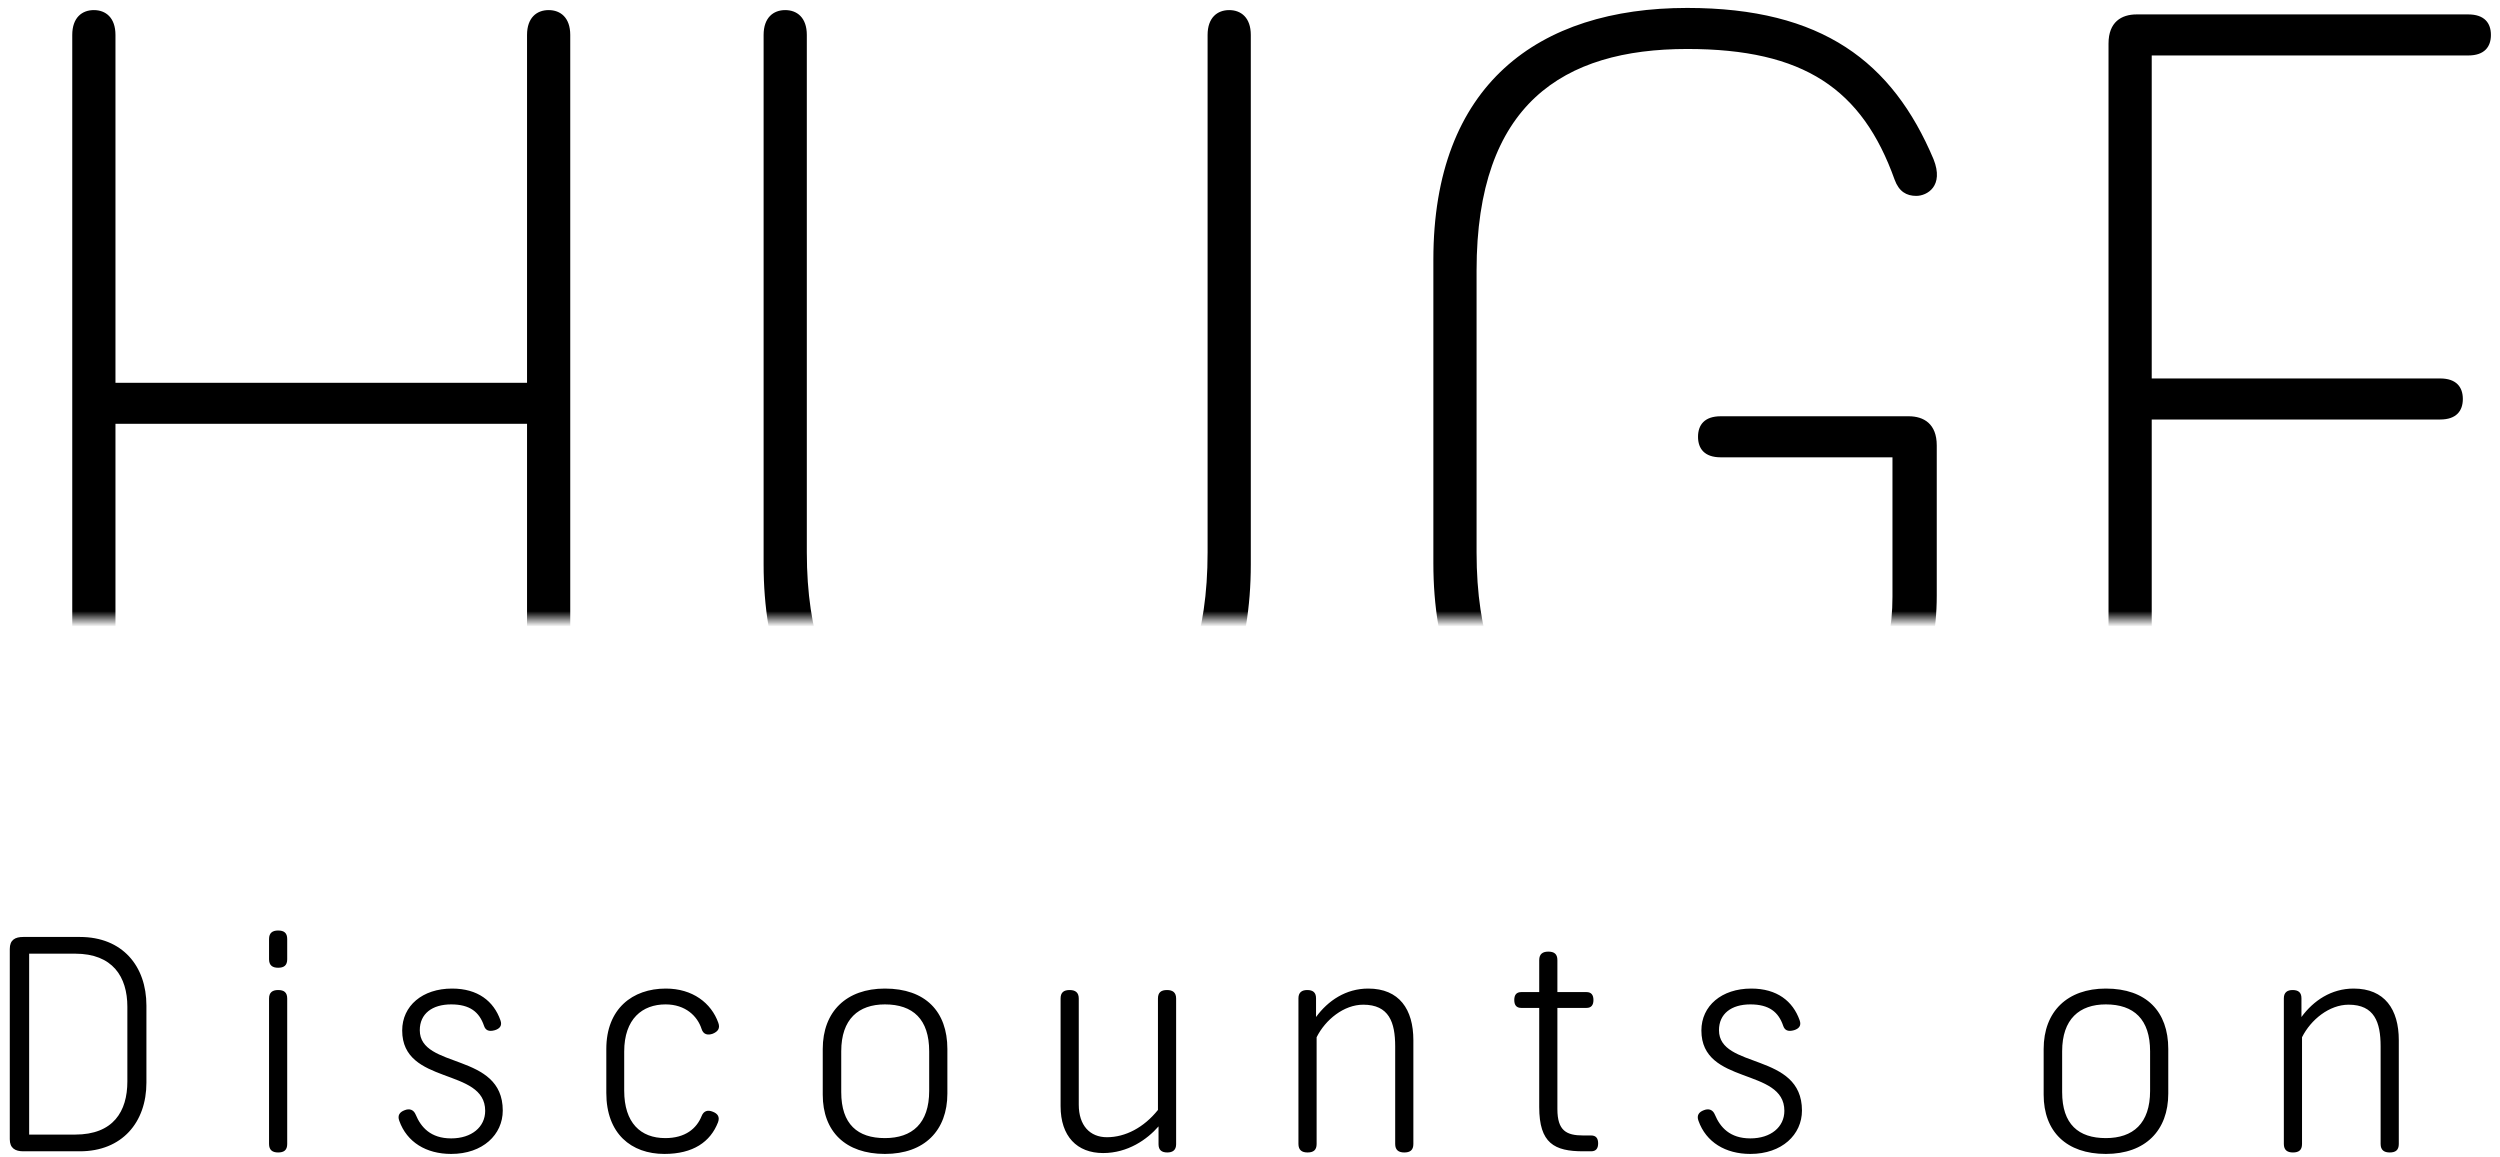 <?xml version="1.0" encoding="UTF-8"?>
<svg width="162px" height="75px" viewBox="0 0 162 75" version="1.1" xmlns="http://www.w3.org/2000/svg" xmlns:xlink="http://www.w3.org/1999/xlink">
    <!-- Generator: Sketch 55 (78076) - https://sketchapp.com -->
    <title>slide2_next</title>
    <desc>Created with Sketch.</desc>
    <defs>
        <rect id="path-1" x="0" y="0" width="162" height="43"></rect>
    </defs>
    <g id="eBucks-Opt-1-Shapes" stroke="none" stroke-width="1" fill="none" fill-rule="evenodd">
        <g id="slide2_next" transform="translate(-0.133, -2.896)">
            <g id="Group-3">
                <mask id="mask-2" fill="white">
                    <use xlink:href="#path-1"></use>
                </mask>
                <g id="Rectangle" transform="translate(81, 21.5) scale(1, -1) translate(-81, -21.5) "></g>
                <path d="M37.085,5.16 L37.085,53.67 C37.085,54.79 36.455,55.28 35.685,55.28 C34.915,55.28 34.285,54.79 34.285,53.67 L34.285,30.36 L7.615,30.36 L7.615,53.67 C7.615,54.79 6.985,55.28 6.215,55.28 C5.445,55.28 4.815,54.79 4.815,53.67 L4.815,5.16 C4.815,4.04 5.445,3.55 6.215,3.55 C6.985,3.55 7.615,4.04 7.615,5.16 L7.615,27.7 L34.285,27.7 L34.285,5.16 C34.285,4.04 34.915,3.55 35.685,3.55 C36.455,3.55 37.085,4.04 37.085,5.16 Z M78.385,38.69 L78.385,5.16 C78.385,4.04 79.015,3.55 79.785,3.55 C80.555,3.55 81.185,4.04 81.185,5.16 L81.185,39.46 C81.185,50.73 74.465,55.7 65.365,55.7 C56.335,55.7 49.615,50.73 49.615,39.46 L49.615,5.16 C49.615,4.04 50.245,3.55 51.015,3.55 C51.785,3.55 52.415,4.04 52.415,5.16 L52.415,38.69 C52.415,49.33 57.945,53.04 65.365,53.04 C72.855,53.04 78.385,49.47 78.385,38.69 Z M125.635,31.76 L125.635,41.49 C125.635,50.59 118.915,55.7 109.465,55.7 C99.805,55.7 93.015,50.73 93.015,39.39 L93.015,19.72 C93.015,8.38 99.805,3.41 109.465,3.41 C118.215,3.41 122.765,6.91 125.425,13.21 C126.125,14.96 125.005,15.59 124.305,15.59 C123.675,15.59 123.185,15.31 122.905,14.54 C120.805,8.66 117.025,6.07 109.465,6.07 C101.415,6.07 95.815,9.64 95.815,20.42 L95.815,38.69 C95.815,49.47 101.415,53.04 109.465,53.04 C117.025,53.04 122.765,49.47 122.765,41.56 L122.765,32.53 L111.635,32.53 C110.585,32.53 110.165,31.97 110.165,31.2 C110.165,30.43 110.585,29.87 111.635,29.87 L123.815,29.87 C124.795,29.87 125.635,30.36 125.635,31.76 Z M139.565,52.34 L160.075,52.34 C161.125,52.34 161.545,52.9 161.545,53.67 C161.545,54.44 161.125,55 160.075,55 L138.585,55 C137.605,55 136.765,54.51 136.765,53.11 L136.765,5.72 C136.765,4.32 137.605,3.83 138.585,3.83 L160.075,3.83 C161.125,3.83 161.545,4.39 161.545,5.16 C161.545,5.93 161.125,6.49 160.075,6.49 L139.565,6.49 L139.565,27.42 L158.255,27.42 C159.305,27.42 159.725,27.98 159.725,28.75 C159.725,29.52 159.305,30.08 158.255,30.08 L139.565,30.08 L139.565,52.34 Z" id="HUGE" fill="#000000" fill-rule="nonzero" mask="url(#mask-2)"></path>
            </g>
            <path d="M5.309,77.5 L1.641,77.5 C1.109,77.5 0.767,77.291 0.767,76.721 L0.767,64.39 C0.767,63.801 1.109,63.611 1.641,63.611 L5.309,63.611 C8.063,63.611 9.621,65.492 9.621,68.057 L9.621,73.054 C9.621,75.619 8.044,77.5 5.309,77.5 Z M8.386,72.978 L8.386,68.133 C8.386,66.195 7.436,64.694 5.005,64.694 L2.022,64.694 L2.022,76.417 L5.005,76.417 C7.474,76.417 8.386,74.916 8.386,72.978 Z M18.744,67.601 L18.744,77.025 C18.744,77.424 18.535,77.576 18.155,77.576 C17.794,77.576 17.567,77.424 17.567,77.025 L17.567,67.601 C17.567,67.202 17.794,67.05 18.155,67.05 C18.535,67.05 18.744,67.202 18.744,67.601 Z M18.744,63.744 L18.744,65.055 C18.744,65.454 18.535,65.606 18.155,65.606 C17.794,65.606 17.567,65.454 17.567,65.055 L17.567,63.744 C17.567,63.345 17.794,63.193 18.155,63.193 C18.535,63.193 18.744,63.345 18.744,63.744 Z M27.07,75.125 C27.412,75.942 28.038,76.664 29.369,76.664 C30.698,76.664 31.573,75.923 31.573,74.878 C31.573,72.047 26.195,73.244 26.195,69.672 C26.195,68.076 27.506,66.955 29.425,66.955 C31.098,66.955 32.123,67.772 32.56,69.007 C32.694,69.368 32.504,69.558 32.2,69.653 C31.8,69.767 31.591,69.653 31.497,69.368 C31.192,68.475 30.584,67.981 29.369,67.981 C28.134,67.981 27.335,68.589 27.335,69.653 C27.335,72.199 32.712,71.059 32.712,74.859 C32.712,76.417 31.421,77.671 29.369,77.671 C27.753,77.671 26.5,76.911 26.006,75.524 C25.872,75.163 26.044,74.954 26.348,74.84 C26.671,74.707 26.936,74.802 27.07,75.125 Z M46.681,69.178 C46.813,69.539 46.642,69.748 46.319,69.881 C45.996,69.995 45.712,69.938 45.597,69.577 C45.331,68.741 44.553,67.981 43.261,67.981 C41.76,67.981 40.581,68.912 40.581,71.04 L40.581,73.567 C40.581,75.657 41.645,76.645 43.242,76.645 C44.553,76.645 45.275,76.018 45.597,75.22 C45.73,74.878 45.996,74.802 46.319,74.935 C46.623,75.049 46.794,75.258 46.661,75.619 C46.167,76.892 45.047,77.671 43.184,77.671 C41.038,77.671 39.422,76.36 39.422,73.719 L39.422,70.869 C39.422,68.266 41.114,66.955 43.279,66.955 C45.008,66.955 46.224,67.886 46.681,69.178 Z M61.523,70.869 L61.523,73.757 C61.523,76.151 60.041,77.671 57.475,77.671 C54.929,77.671 53.447,76.227 53.447,73.833 L53.447,70.869 C53.447,68.437 54.986,66.955 57.475,66.955 C60.097,66.955 61.523,68.437 61.523,70.869 Z M60.344,73.586 L60.344,71.021 C60.344,68.95 59.3,67.981 57.475,67.981 C55.766,67.981 54.645,68.931 54.645,71.021 L54.645,73.662 C54.645,75.752 55.709,76.645 57.475,76.645 C59.242,76.645 60.344,75.695 60.344,73.586 Z M75.206,77.044 L75.206,75.885 C74.465,76.74 73.21,77.614 71.615,77.614 C69.924,77.614 68.859,76.531 68.859,74.574 L68.859,67.601 C68.859,67.202 69.069,67.05 69.448,67.05 C69.809,67.05 70.037,67.202 70.037,67.601 L70.037,74.479 C70.037,75.828 70.76,76.588 71.862,76.588 C73.058,76.588 74.255,75.961 75.168,74.821 L75.168,67.601 C75.168,67.202 75.376,67.05 75.757,67.05 C76.118,67.05 76.346,67.202 76.346,67.601 L76.346,77.044 C76.346,77.424 76.118,77.576 75.775,77.576 C75.415,77.576 75.206,77.424 75.206,77.044 Z M84.272,77.025 L84.272,67.582 C84.272,67.202 84.499,67.05 84.841,67.05 C85.203,67.05 85.412,67.202 85.412,67.582 L85.412,68.798 C86.191,67.734 87.35,66.955 88.793,66.955 C90.808,66.955 91.719,68.304 91.719,70.299 L91.719,77.025 C91.719,77.424 91.51,77.576 91.13,77.576 C90.769,77.576 90.541,77.424 90.541,77.025 L90.541,70.698 C90.541,69.14 90.142,68 88.471,68 C87.216,68 86.019,68.969 85.45,70.109 L85.45,77.025 C85.45,77.424 85.24,77.576 84.861,77.576 C84.499,77.576 84.272,77.424 84.272,77.025 Z M102.724,76.474 L103.237,76.474 C103.559,76.474 103.692,76.664 103.692,76.987 C103.692,77.31 103.559,77.5 103.237,77.5 L102.724,77.5 C100.862,77.5 99.874,76.987 99.874,74.631 L99.874,68.209 L98.715,68.209 C98.391,68.209 98.258,68.019 98.258,67.696 C98.258,67.373 98.391,67.183 98.715,67.183 L99.874,67.183 L99.874,65.112 C99.874,64.713 100.102,64.561 100.463,64.561 C100.843,64.561 101.052,64.713 101.052,65.112 L101.052,67.183 L102.933,67.183 C103.255,67.183 103.388,67.373 103.388,67.696 C103.388,68.019 103.255,68.209 102.933,68.209 L101.052,68.209 L101.052,74.764 C101.052,76.17 101.641,76.474 102.724,76.474 Z M111.257,75.125 C111.6,75.942 112.227,76.664 113.556,76.664 C114.886,76.664 115.76,75.923 115.76,74.878 C115.76,72.047 110.383,73.244 110.383,69.672 C110.383,68.076 111.695,66.955 113.614,66.955 C115.285,66.955 116.311,67.772 116.749,69.007 C116.882,69.368 116.692,69.558 116.388,69.653 C115.989,69.767 115.779,69.653 115.684,69.368 C115.38,68.475 114.772,67.981 113.556,67.981 C112.322,67.981 111.523,68.589 111.523,69.653 C111.523,72.199 116.9,71.059 116.9,74.859 C116.9,76.417 115.609,77.671 113.556,77.671 C111.942,77.671 110.688,76.911 110.194,75.524 C110.061,75.163 110.231,74.954 110.535,74.84 C110.859,74.707 111.124,74.802 111.257,75.125 Z M140.637,70.869 L140.637,73.757 C140.637,76.151 139.155,77.671 136.59,77.671 C134.044,77.671 132.562,76.227 132.562,73.833 L132.562,70.869 C132.562,68.437 134.101,66.955 136.59,66.955 C139.213,66.955 140.637,68.437 140.637,70.869 Z M139.459,73.586 L139.459,71.021 C139.459,68.95 138.415,67.981 136.59,67.981 C134.881,67.981 133.76,68.931 133.76,71.021 L133.76,73.662 C133.76,75.752 134.823,76.645 136.59,76.645 C138.357,76.645 139.459,75.695 139.459,73.586 Z M148.126,77.025 L148.126,67.582 C148.126,67.202 148.355,67.05 148.696,67.05 C149.058,67.05 149.267,67.202 149.267,67.582 L149.267,68.798 C150.046,67.734 151.204,66.955 152.649,66.955 C154.662,66.955 155.575,68.304 155.575,70.299 L155.575,77.025 C155.575,77.424 155.365,77.576 154.986,77.576 C154.625,77.576 154.397,77.424 154.397,77.025 L154.397,70.698 C154.397,69.14 153.998,68 152.326,68 C151.071,68 149.875,68.969 149.304,70.109 L149.304,77.025 C149.304,77.424 149.095,77.576 148.715,77.576 C148.355,77.576 148.126,77.424 148.126,77.025 Z" id="Discountson" fill="#000000" fill-rule="nonzero"></path>
        </g>
    </g>
</svg>